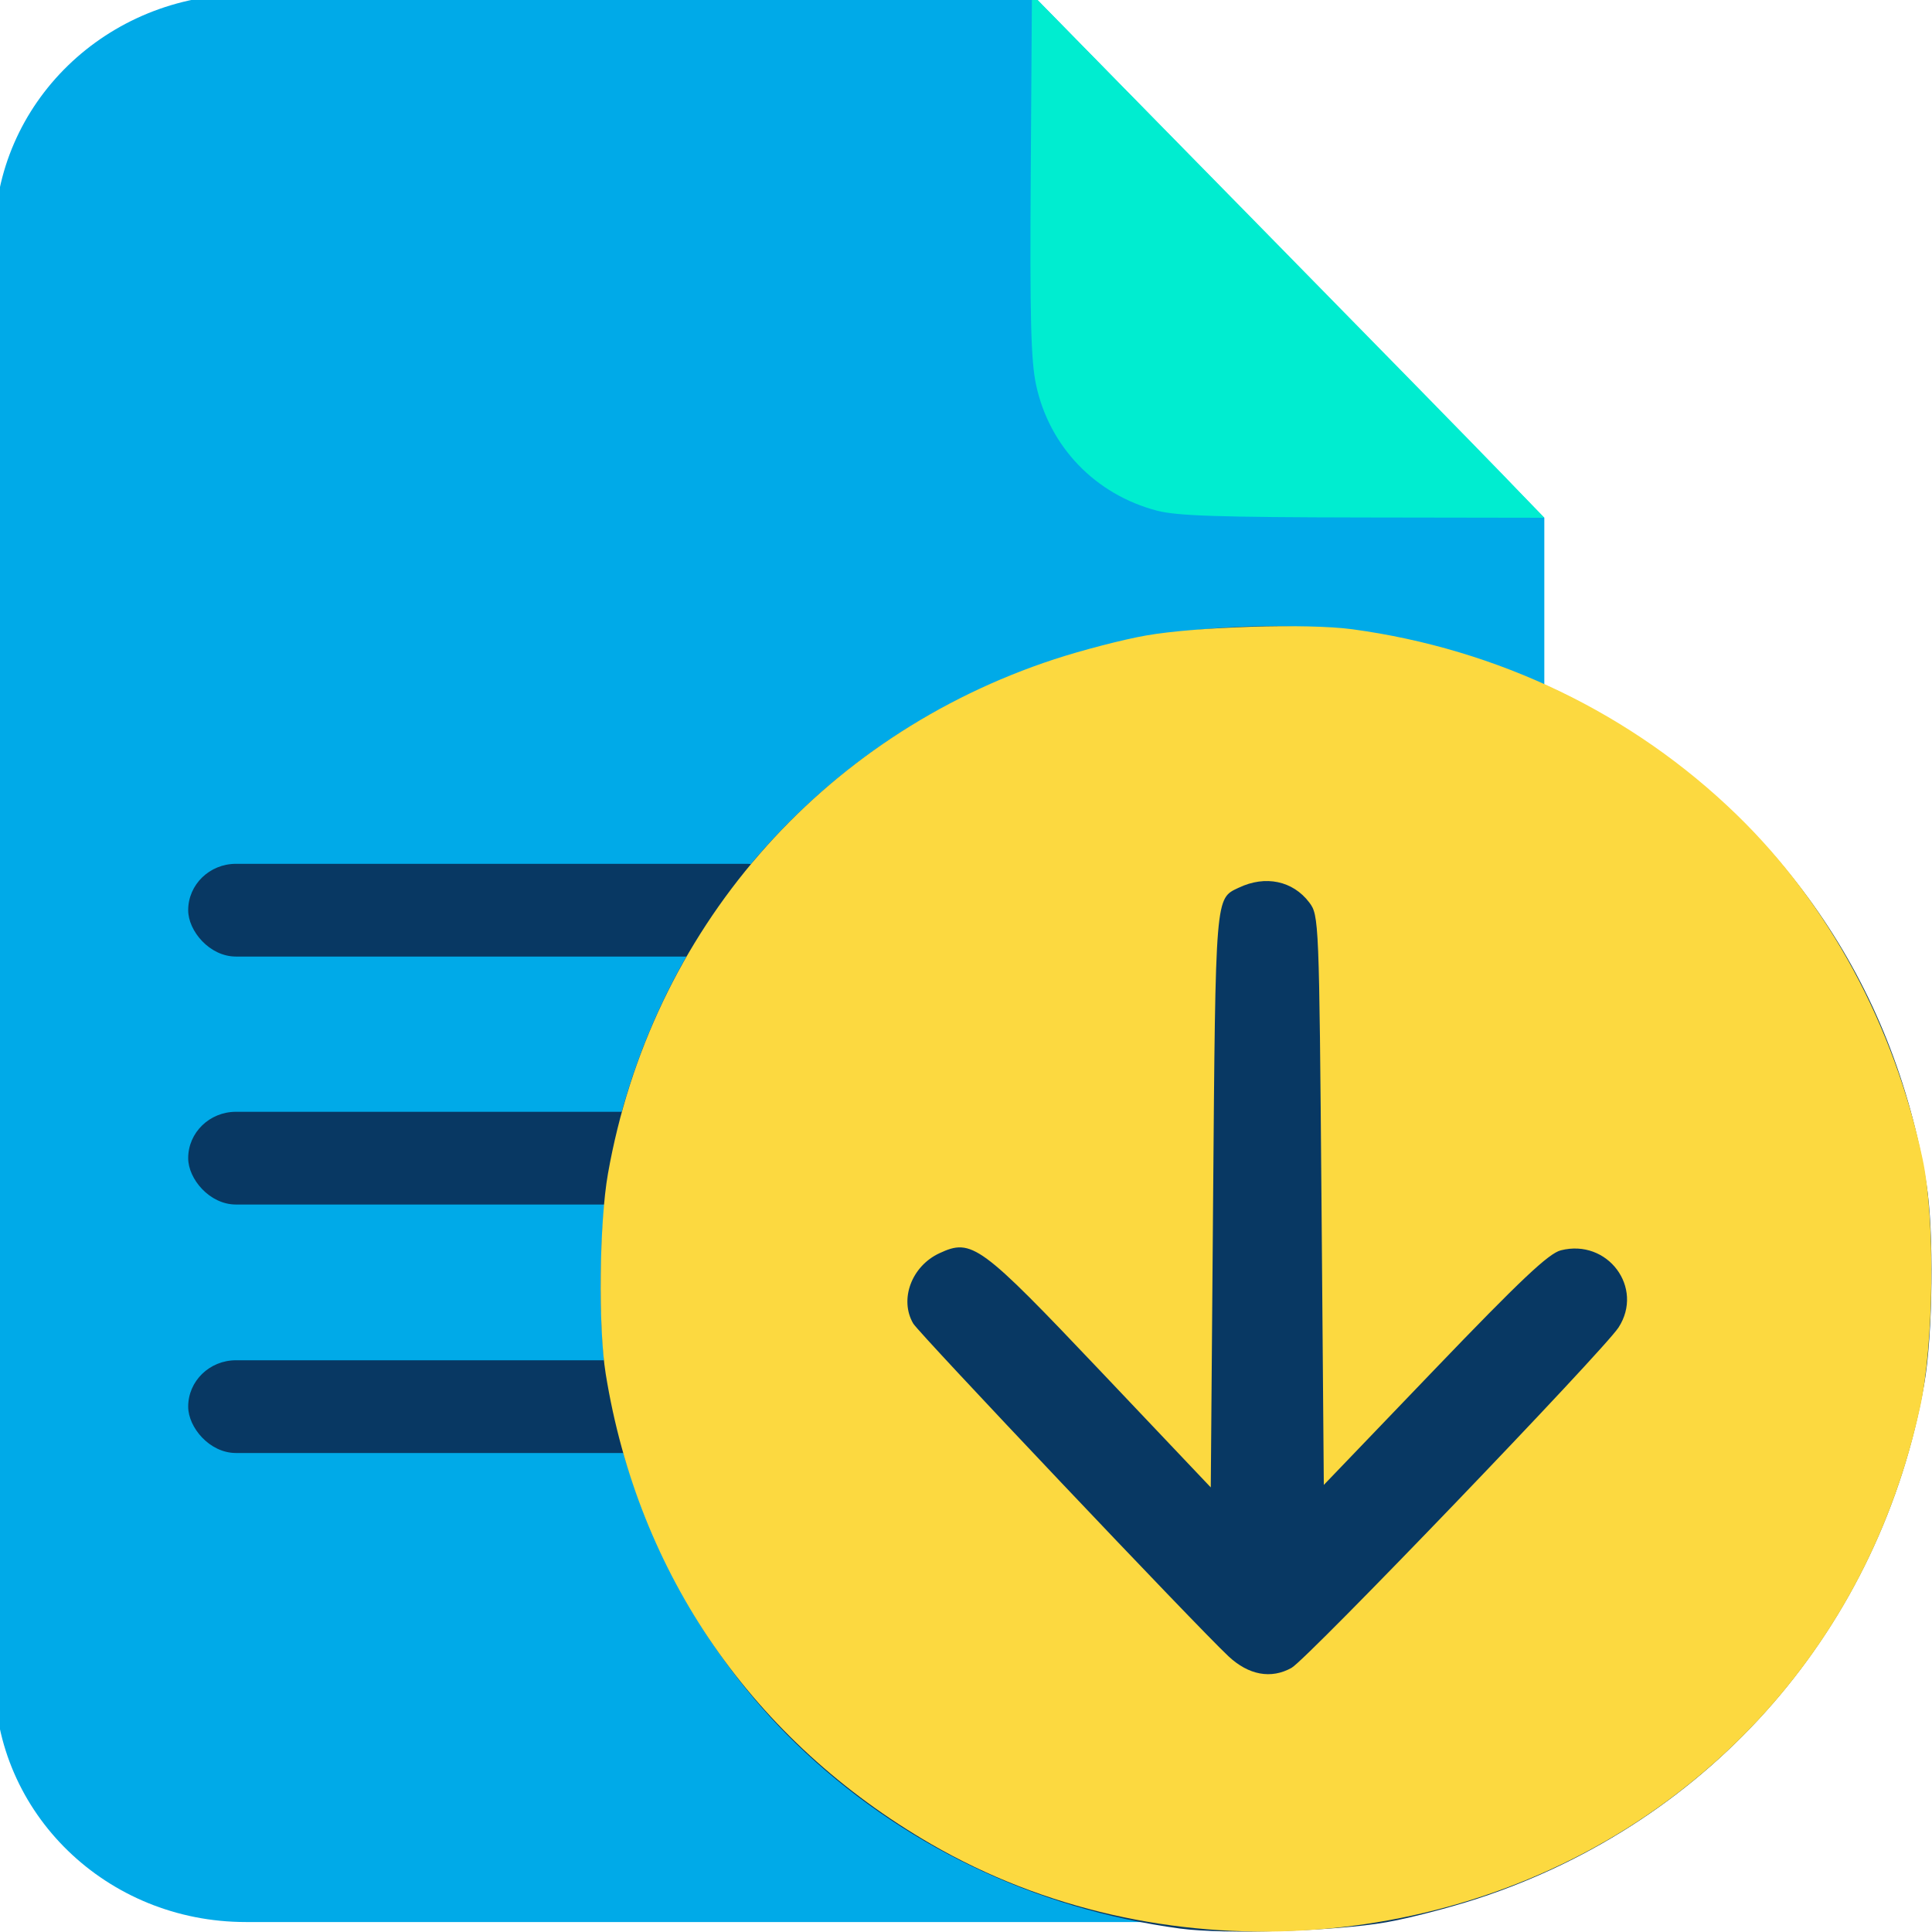 <?xml version="1.0" encoding="UTF-8" standalone="no"?>
<!-- Created with Inkscape (http://www.inkscape.org/) -->

<svg
   width="32mm"
   height="32mm"
   viewBox="0 0 32 32"
   version="1.1"
   id="svg5"
   inkscape:version="1.1.2 (0a00cf5339, 2022-02-04)"
   sodipodi:docname="btn-file-download.svg"
   xmlns:inkscape="http://www.inkscape.org/namespaces/inkscape"
   xmlns:sodipodi="http://sodipodi.sourceforge.net/DTD/sodipodi-0.dtd"
   xmlns="http://www.w3.org/2000/svg"
   xmlns:svg="http://www.w3.org/2000/svg">
  <sodipodi:namedview
     id="namedview7"
     pagecolor="#ffffff"
     bordercolor="#666666"
     borderopacity="1.0"
     inkscape:pageshadow="2"
     inkscape:pageopacity="0.0"
     inkscape:pagecheckerboard="0"
     inkscape:document-units="mm"
     showgrid="false"
     inkscape:zoom="4.8525628"
     inkscape:cx="56.36197"
     inkscape:cy="64.089845"
     inkscape:window-width="1920"
     inkscape:window-height="1001"
     inkscape:window-x="0"
     inkscape:window-y="0"
     inkscape:window-maximized="1"
     inkscape:current-layer="layer1" />
  <defs
     id="defs2" />
  <g
     inkscape:label="Capa 1"
     inkscape:groupmode="layer"
     id="layer1">
    <g
       id="g30675"
       transform="matrix(0.172,0,0,0.167,-54.493,-42.923)"
       style="stroke-width:5.889">
      <path
         id="rect1857"
         style="fill:#00aae8;stroke-width:1.558"
         d="m 340.491,256.457 h 75.701 l 49.342,51.92 v 115.07 c 0,13.41 -10.795,24.205 -24.205,24.205 H 340.491 c -13.41,0 -24.205,-10.795 -24.205,-24.205 V 280.662 c 0,-13.41 10.795,-24.205 24.205,-24.205 z"
         sodipodi:nodetypes="sccssssss" />
      <path
         style="fill:#00edd0;stroke-width:5.889"
         d="m 428.249,307.676 c -5.947,-1.598 -10.378,-6.339 -11.657,-12.475 -0.5,-2.397 -0.606,-6.695 -0.515,-20.881 l 0.114,-17.863 20.802,21.816 c 11.441,11.999 22.543,23.681 24.671,25.96 l 3.869,4.144 -17.445,-0.029 c -13.895,-0.023 -17.932,-0.16 -19.839,-0.672 z"
         id="path978" />
    </g>
    <g
       id="g1479"
       transform="matrix(0.172,0,0,0.167,-46.148,-23.172)"
       style="fill:#083863;fill-opacity:1;stroke-width:5.889">
      <rect
         style="fill:#083863;fill-opacity:1;stroke-width:1.558"
         id="rect1162"
         width="58.373"
         height="9.197"
         x="286.424"
         y="224.429"
         ry="4.598" />
      <rect
         style="fill:#083863;fill-opacity:1;stroke-width:1.558"
         id="rect1244"
         width="77.956"
         height="9.197"
         x="286.424"
         y="249.023"
         ry="4.598" />
      <rect
         style="fill:#083863;fill-opacity:1;stroke-width:1.558"
         id="rect1360"
         width="58.373"
         height="9.197"
         x="286.424"
         y="273.667"
         ry="4.598" />
    </g>
    <g
       id="g956"
       transform="matrix(1.132,0,0,1.212,-4.234,-6.791)"
       style="stroke-width:0.854">
      <path
         style="fill:#083863;stroke-width:0.854"
         d="m 21.008,31.959 c -2.14,-0.27 -4.104,-1.154 -5.625,-2.532 -1.349,-1.222 -2.306,-2.877 -2.724,-4.711 -0.185,-0.812 -0.166,-2.523 0.039,-3.396 0.515,-2.2 1.799,-4.065 3.695,-5.371 3.112,-2.144 7.461,-2.383 10.774,-0.592 2.604,1.408 4.286,3.678 4.761,6.425 0.111,0.641 0.094,2.071 -0.033,2.738 -0.629,3.317 -3.103,5.979 -6.533,7.029 -0.405,0.124 -1.007,0.27 -1.339,0.324 -0.74,0.122 -2.362,0.168 -3.014,0.086 z"
         id="path980"
         sodipodi:nodetypes="sssssssssss" />
      <path
         style="fill:#fcd940;stroke-width:0.854"
         d="m 23.523,14.202 c 2.14,0.27 4.104,1.154 5.625,2.532 1.349,1.222 2.306,2.877 2.724,4.711 0.185,0.812 0.166,2.523 -0.039,3.396 -0.515,2.2 -1.799,4.065 -3.695,5.371 -3.112,2.144 -7.461,2.383 -10.774,0.592 -2.604,-1.408 -4.286,-3.678 -4.761,-6.425 -0.111,-0.641 -0.094,-2.071 0.033,-2.738 0.629,-3.317 3.103,-5.979 6.533,-7.029 0.405,-0.124 1.007,-0.27 1.339,-0.324 0.74,-0.122 2.362,-0.168 3.014,-0.086 z m -1.657,3.532 c -0.346,0.154 -0.339,0.068 -0.376,4.267 l -0.034,3.929 -1.603,-1.579 c -1.773,-1.746 -1.892,-1.828 -2.368,-1.621 -0.407,0.177 -0.588,0.631 -0.383,0.96 0.083,0.133 4.153,4.146 4.612,4.547 0.296,0.259 0.625,0.315 0.924,0.159 0.231,-0.121 4.562,-4.333 4.784,-4.651 0.378,-0.545 -0.159,-1.217 -0.844,-1.055 -0.178,0.042 -0.59,0.405 -1.849,1.63 l -1.619,1.576 -0.034,-3.891 c -0.034,-3.825 -0.037,-3.894 -0.179,-4.069 -0.24,-0.296 -0.642,-0.375 -1.03,-0.202 z"
         id="path30951" />
    </g>
  </g>
</svg>
